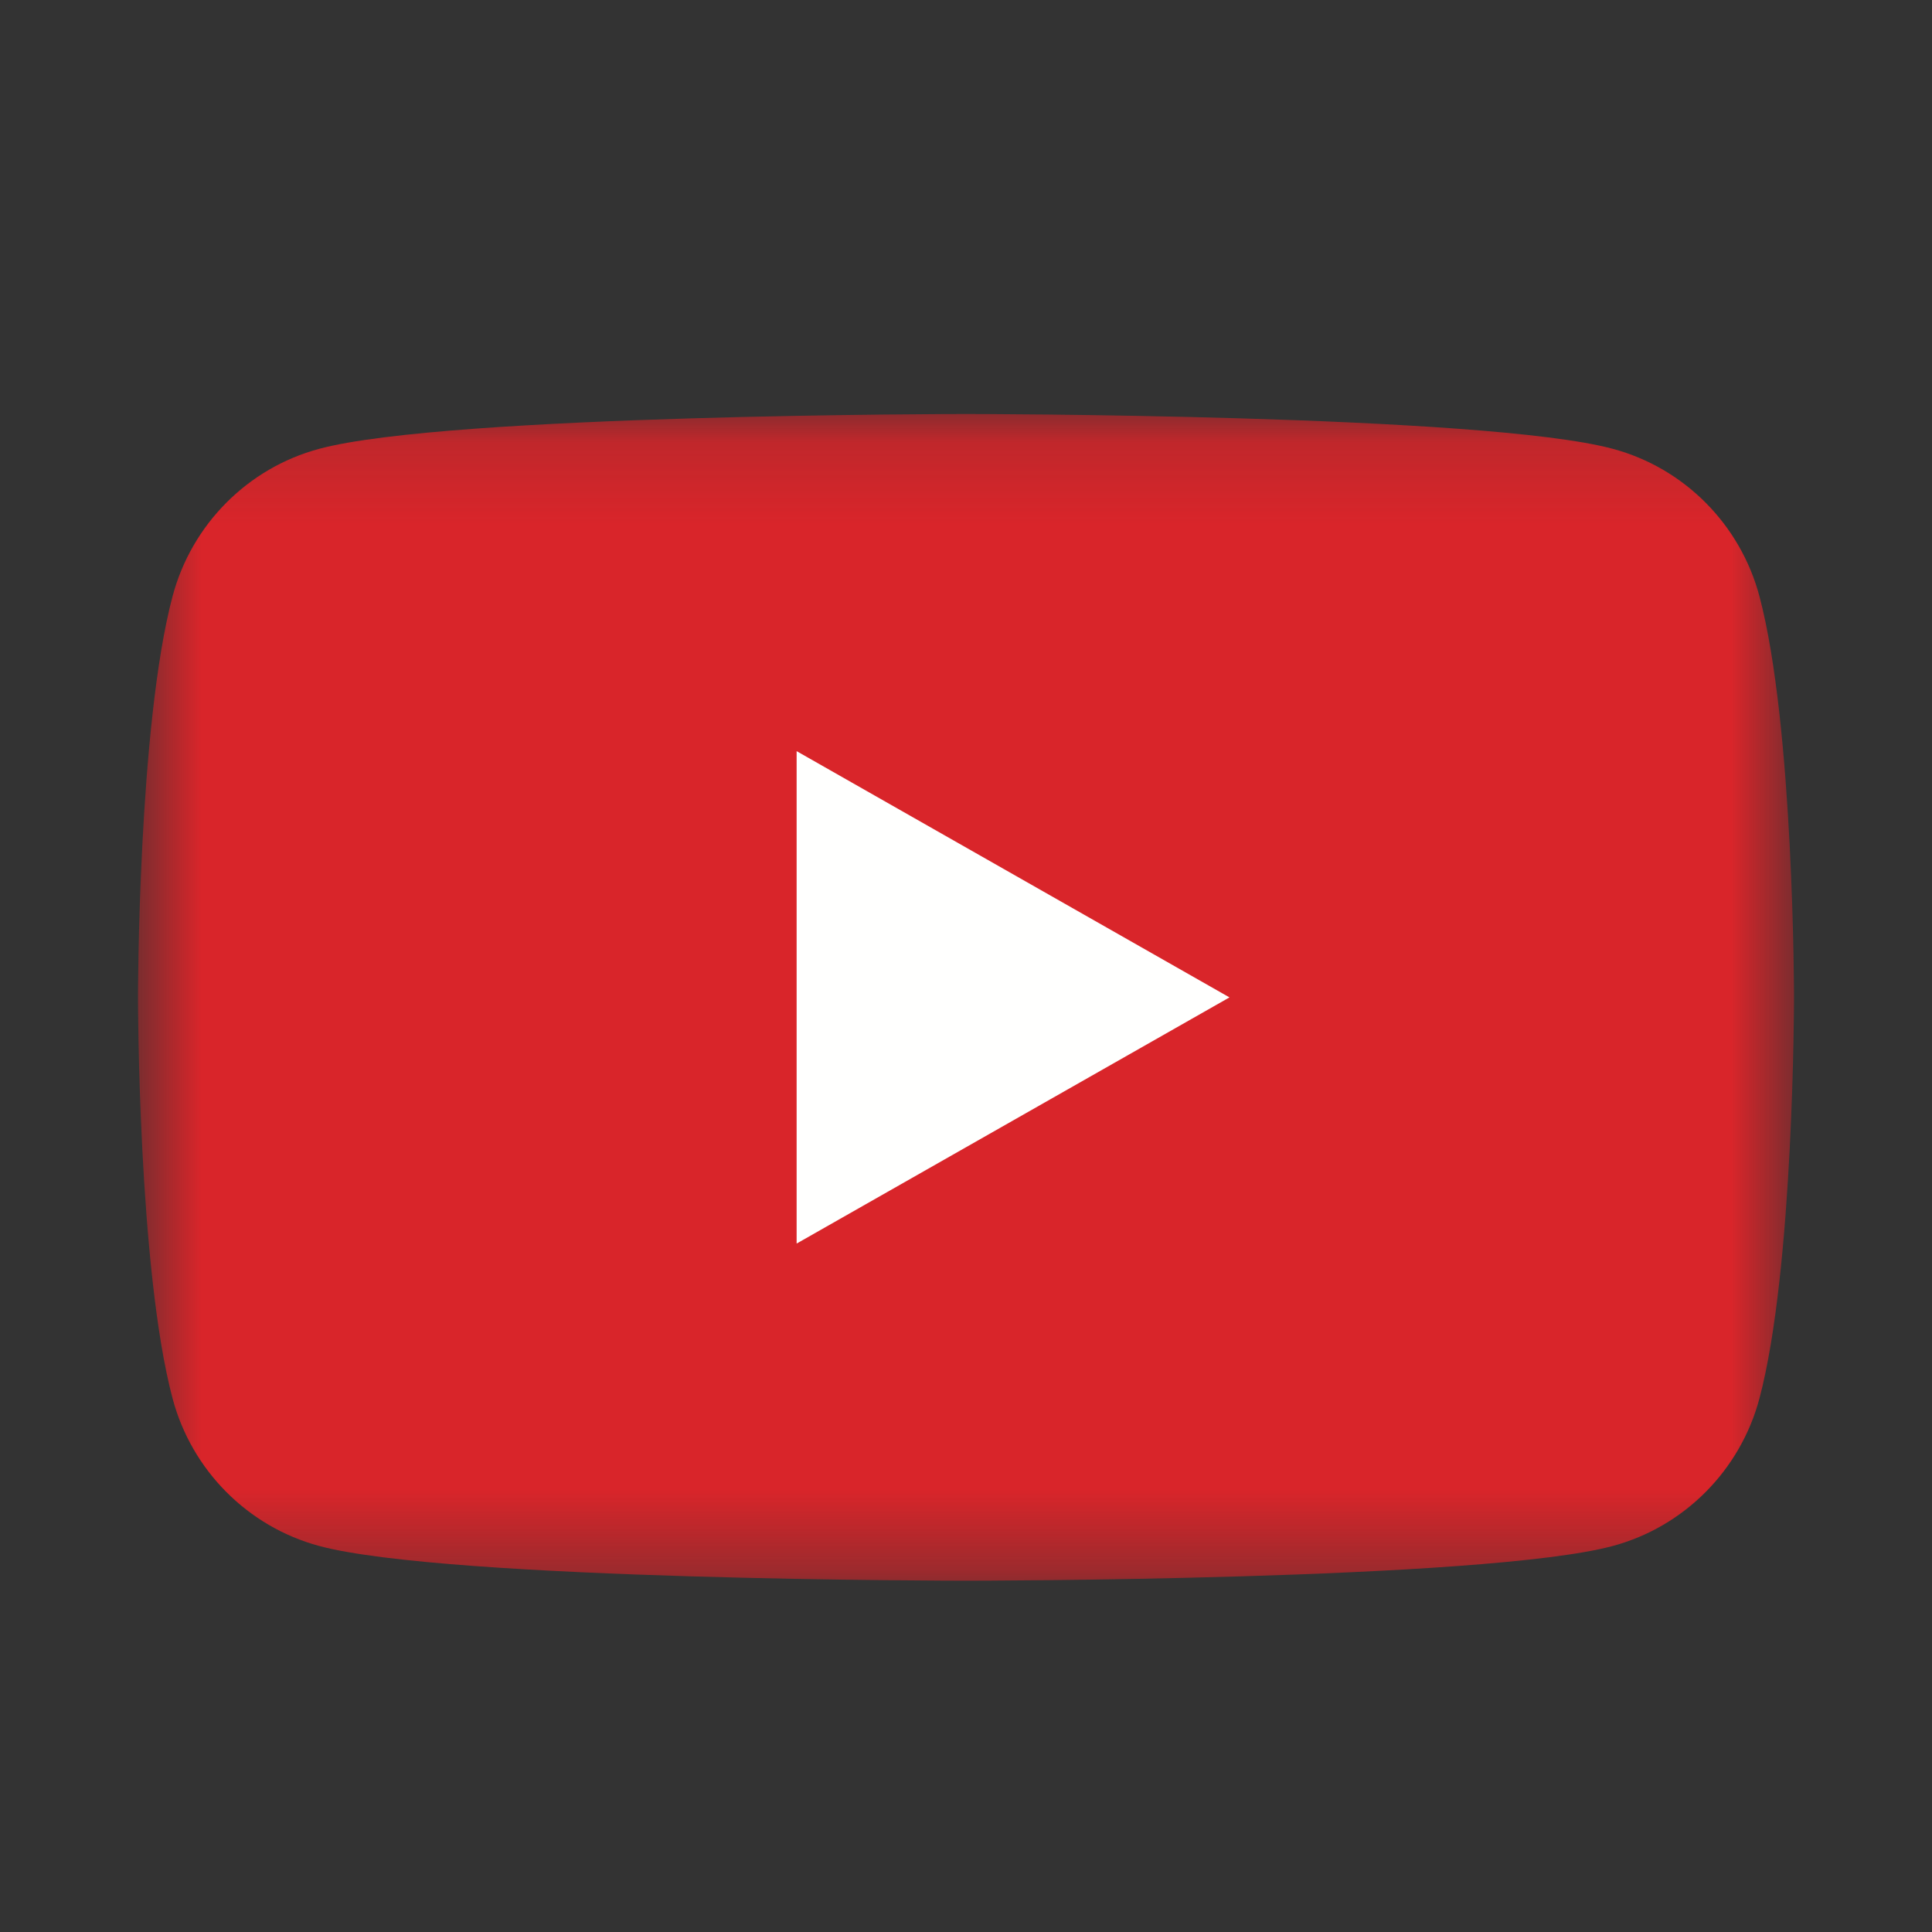 <svg width="24" height="24" viewBox="0 0 24 24" fill="none" xmlns="http://www.w3.org/2000/svg">
<rect x="0" y="0" width="24" height="24" fill="#333333" stroke="none"/>
<mask id="mask0" mask-type="alpha" maskUnits="userSpaceOnUse" x="1" y="5" width="22" height="15">
<path d="M1.721 5.147H22.286V19.636H1.721V5.147Z" fill="white"/>
</mask>
<g mask="url(#mask0)">
<path fill-rule="evenodd" clip-rule="evenodd" d="M21.856 7.406C21.619 6.515 20.922 5.814 20.037 5.576C18.433 5.143 12 5.143 12 5.143C12 5.143 5.567 5.143 3.963 5.576C3.078 5.814 2.381 6.515 2.144 7.406C1.714 9.021 1.714 12.39 1.714 12.39C1.714 12.39 1.714 15.758 2.144 17.373C2.381 18.264 3.078 18.965 3.963 19.204C5.567 19.636 12 19.636 12 19.636C12 19.636 18.433 19.636 20.037 19.204C20.922 18.965 21.619 18.264 21.856 17.373C22.286 15.758 22.286 12.39 22.286 12.39C22.286 12.39 22.286 9.021 21.856 7.406Z" fill="#D9252A"/>
</g>
<path fill-rule="evenodd" clip-rule="evenodd" d="M9.896 15.448L15.273 12.39L9.896 9.331V15.448Z" fill="#FFFFFE"/>
</svg>

